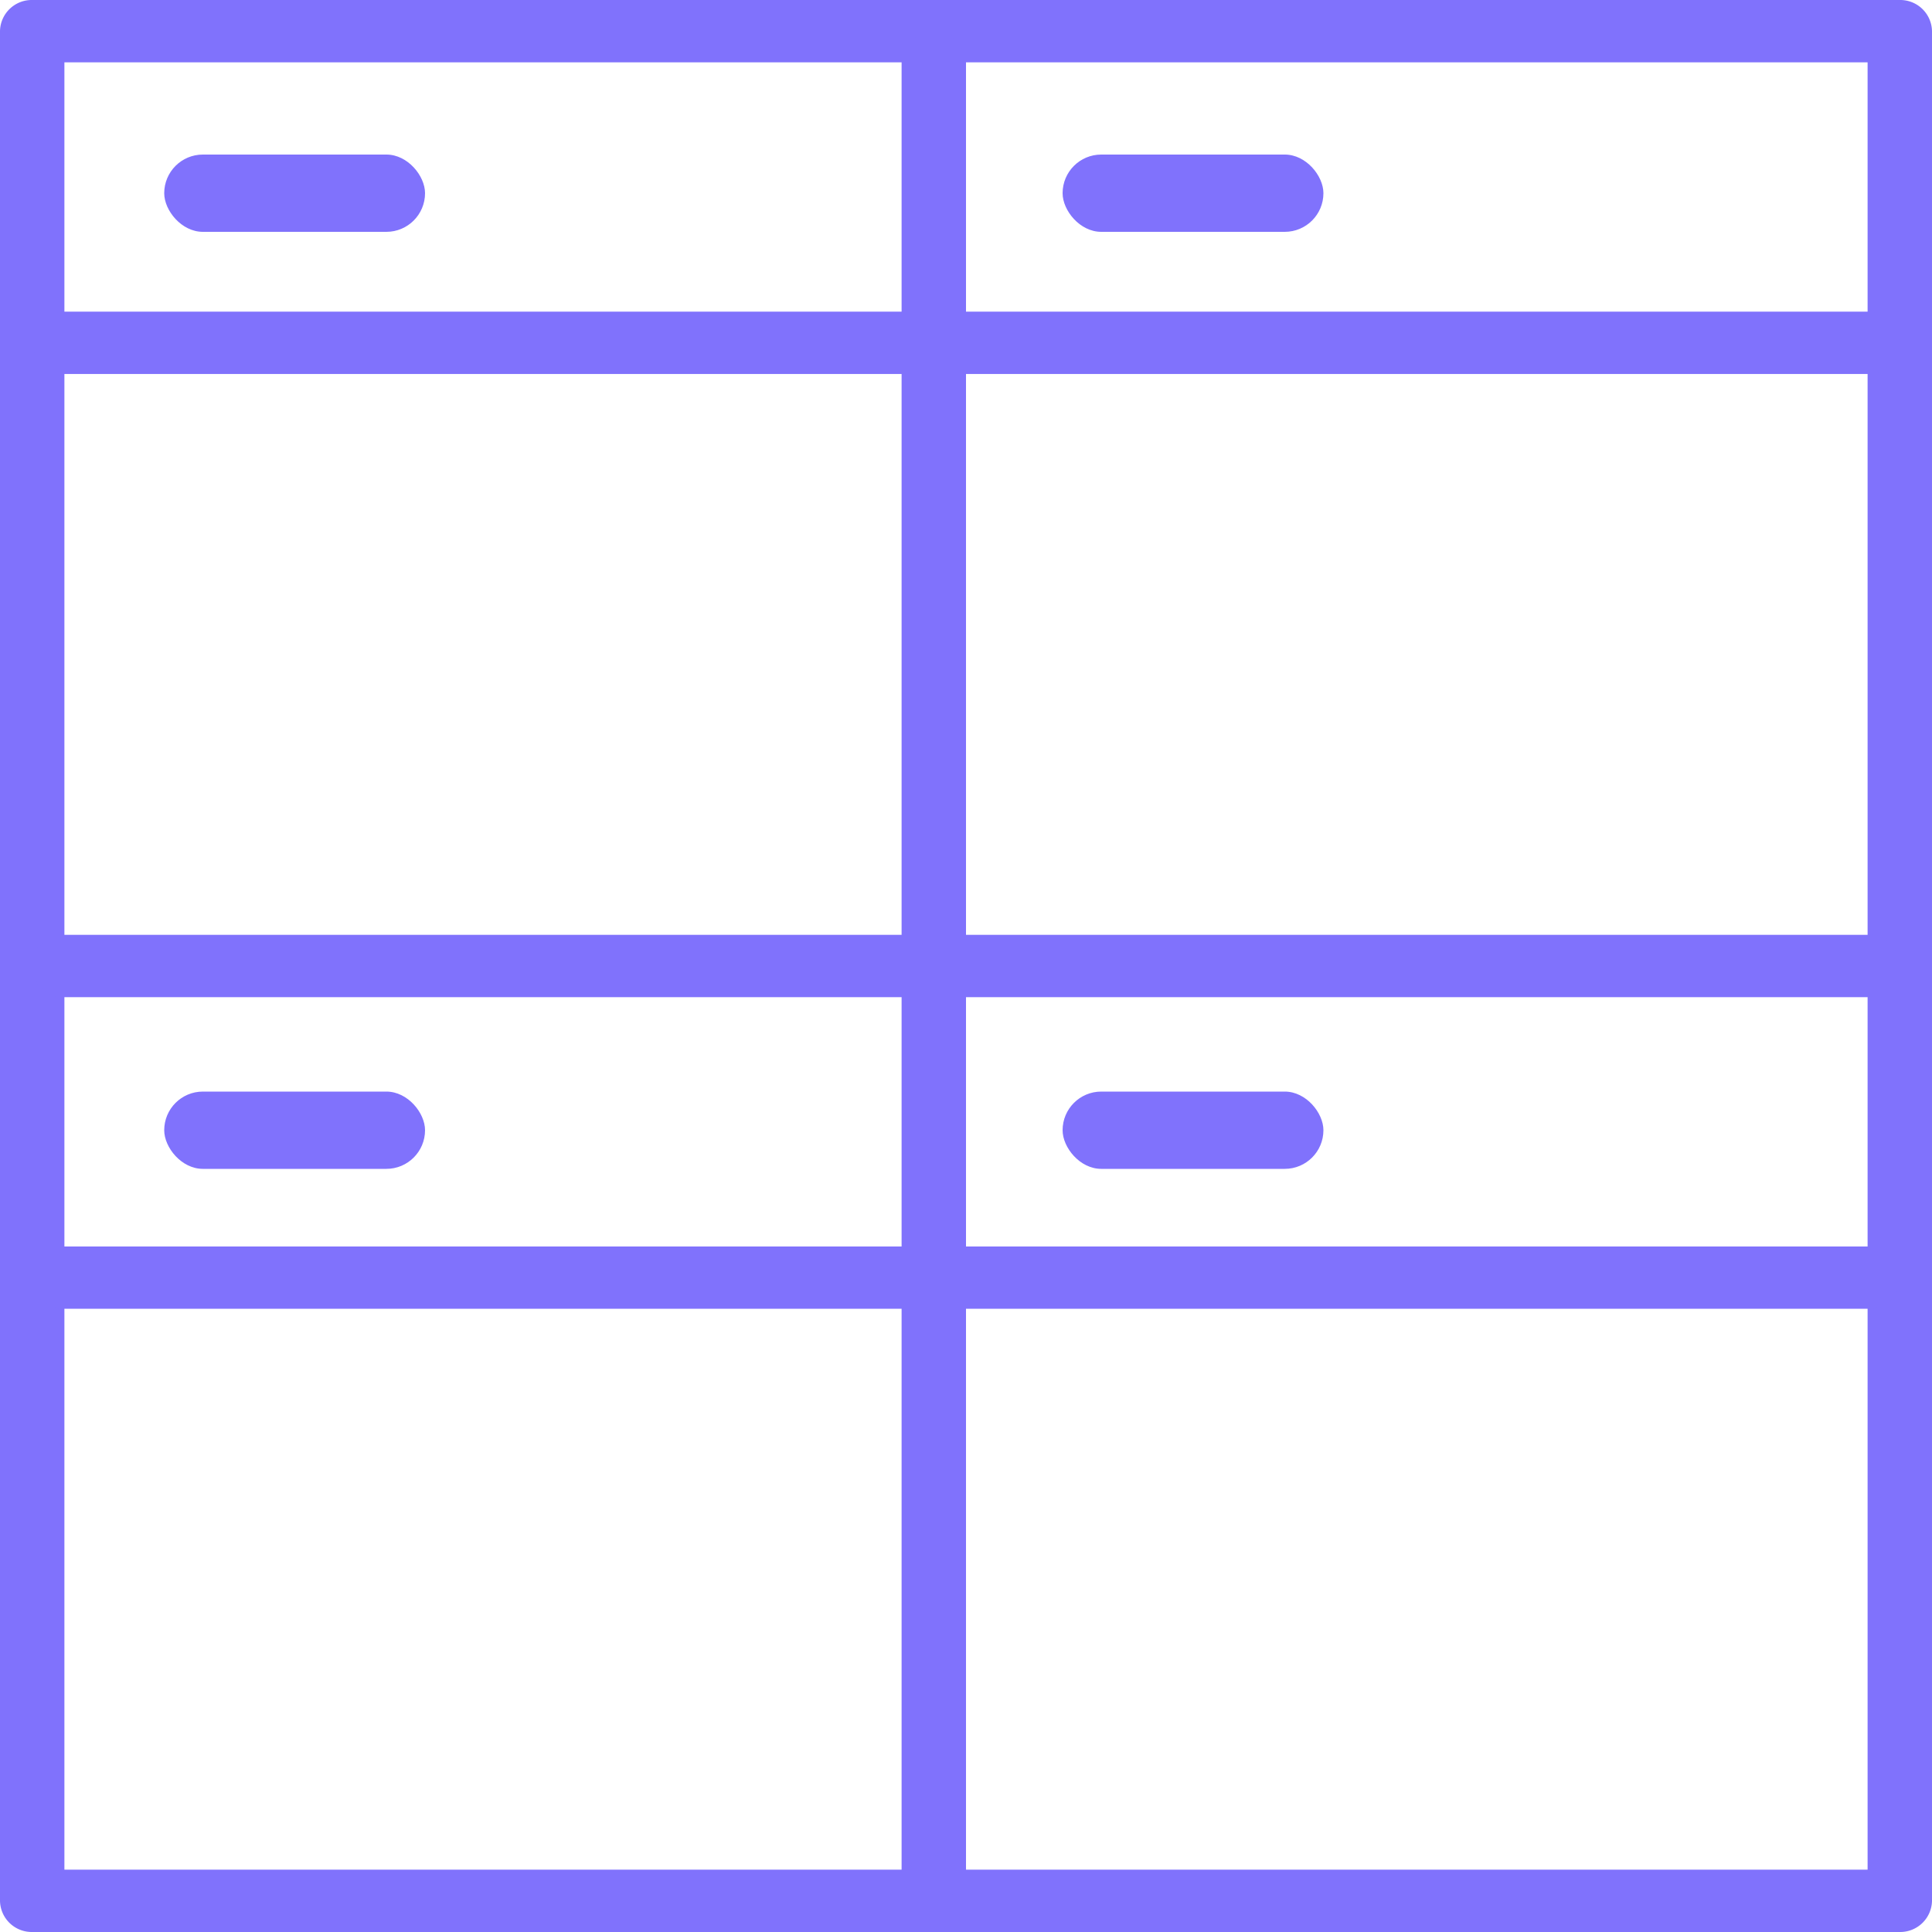 <svg xmlns="http://www.w3.org/2000/svg" width="200" height="200" viewBox="0 0 200 200"><g transform="translate(0 0)"><g transform="translate(0 0)"><line transform="translate(0 0)" stroke="#449fdb" stroke-width="1"/></g><path d="M196.667,200H3.333A3.286,3.286,0,0,1,0,196.78V3.227A3.283,3.283,0,0,1,3.333,0H196.667A3.287,3.287,0,0,1,200,3.227V196.78A3.291,3.291,0,0,1,196.667,200Zm-190-6.453H193.333V6.453H6.667Z" transform="translate(0 0)" fill="#8072fc"/><path d="M192,64.517H5.333a3.228,3.228,0,1,1,0-6.453H192a3.228,3.228,0,1,1,0,6.453Z" transform="translate(1.333 38.709)" fill="#8072fc"/><path d="M192,25.809H5.333a3.228,3.228,0,1,1,0-6.453H192a3.228,3.228,0,1,1,0,6.453Z" transform="translate(1.333 12.904)" fill="#8072fc"/><path d="M59.333,195.489A3.288,3.288,0,0,1,56,192.263V5.163a3.335,3.335,0,0,1,6.667,0V192.256A3.289,3.289,0,0,1,59.333,195.489Z" transform="translate(37.333 1.291)" fill="#8072fc"/><path d="M192,83.867H5.333a3.225,3.225,0,1,1,0-6.447H192a3.225,3.225,0,1,1,0,6.447Z" transform="translate(1.333 51.613)" fill="#8072fc"/><rect width="27" height="8" rx="4" transform="translate(17 16)" fill="#8072fc"/><rect width="27" height="8" rx="4" transform="translate(17 113)" fill="#8072fc"/><rect width="27" height="8" rx="4" transform="translate(110 113)" fill="#8072fc"/><rect width="27" height="8" rx="4" transform="translate(110 16)" fill="#8072fc"/></g></svg>